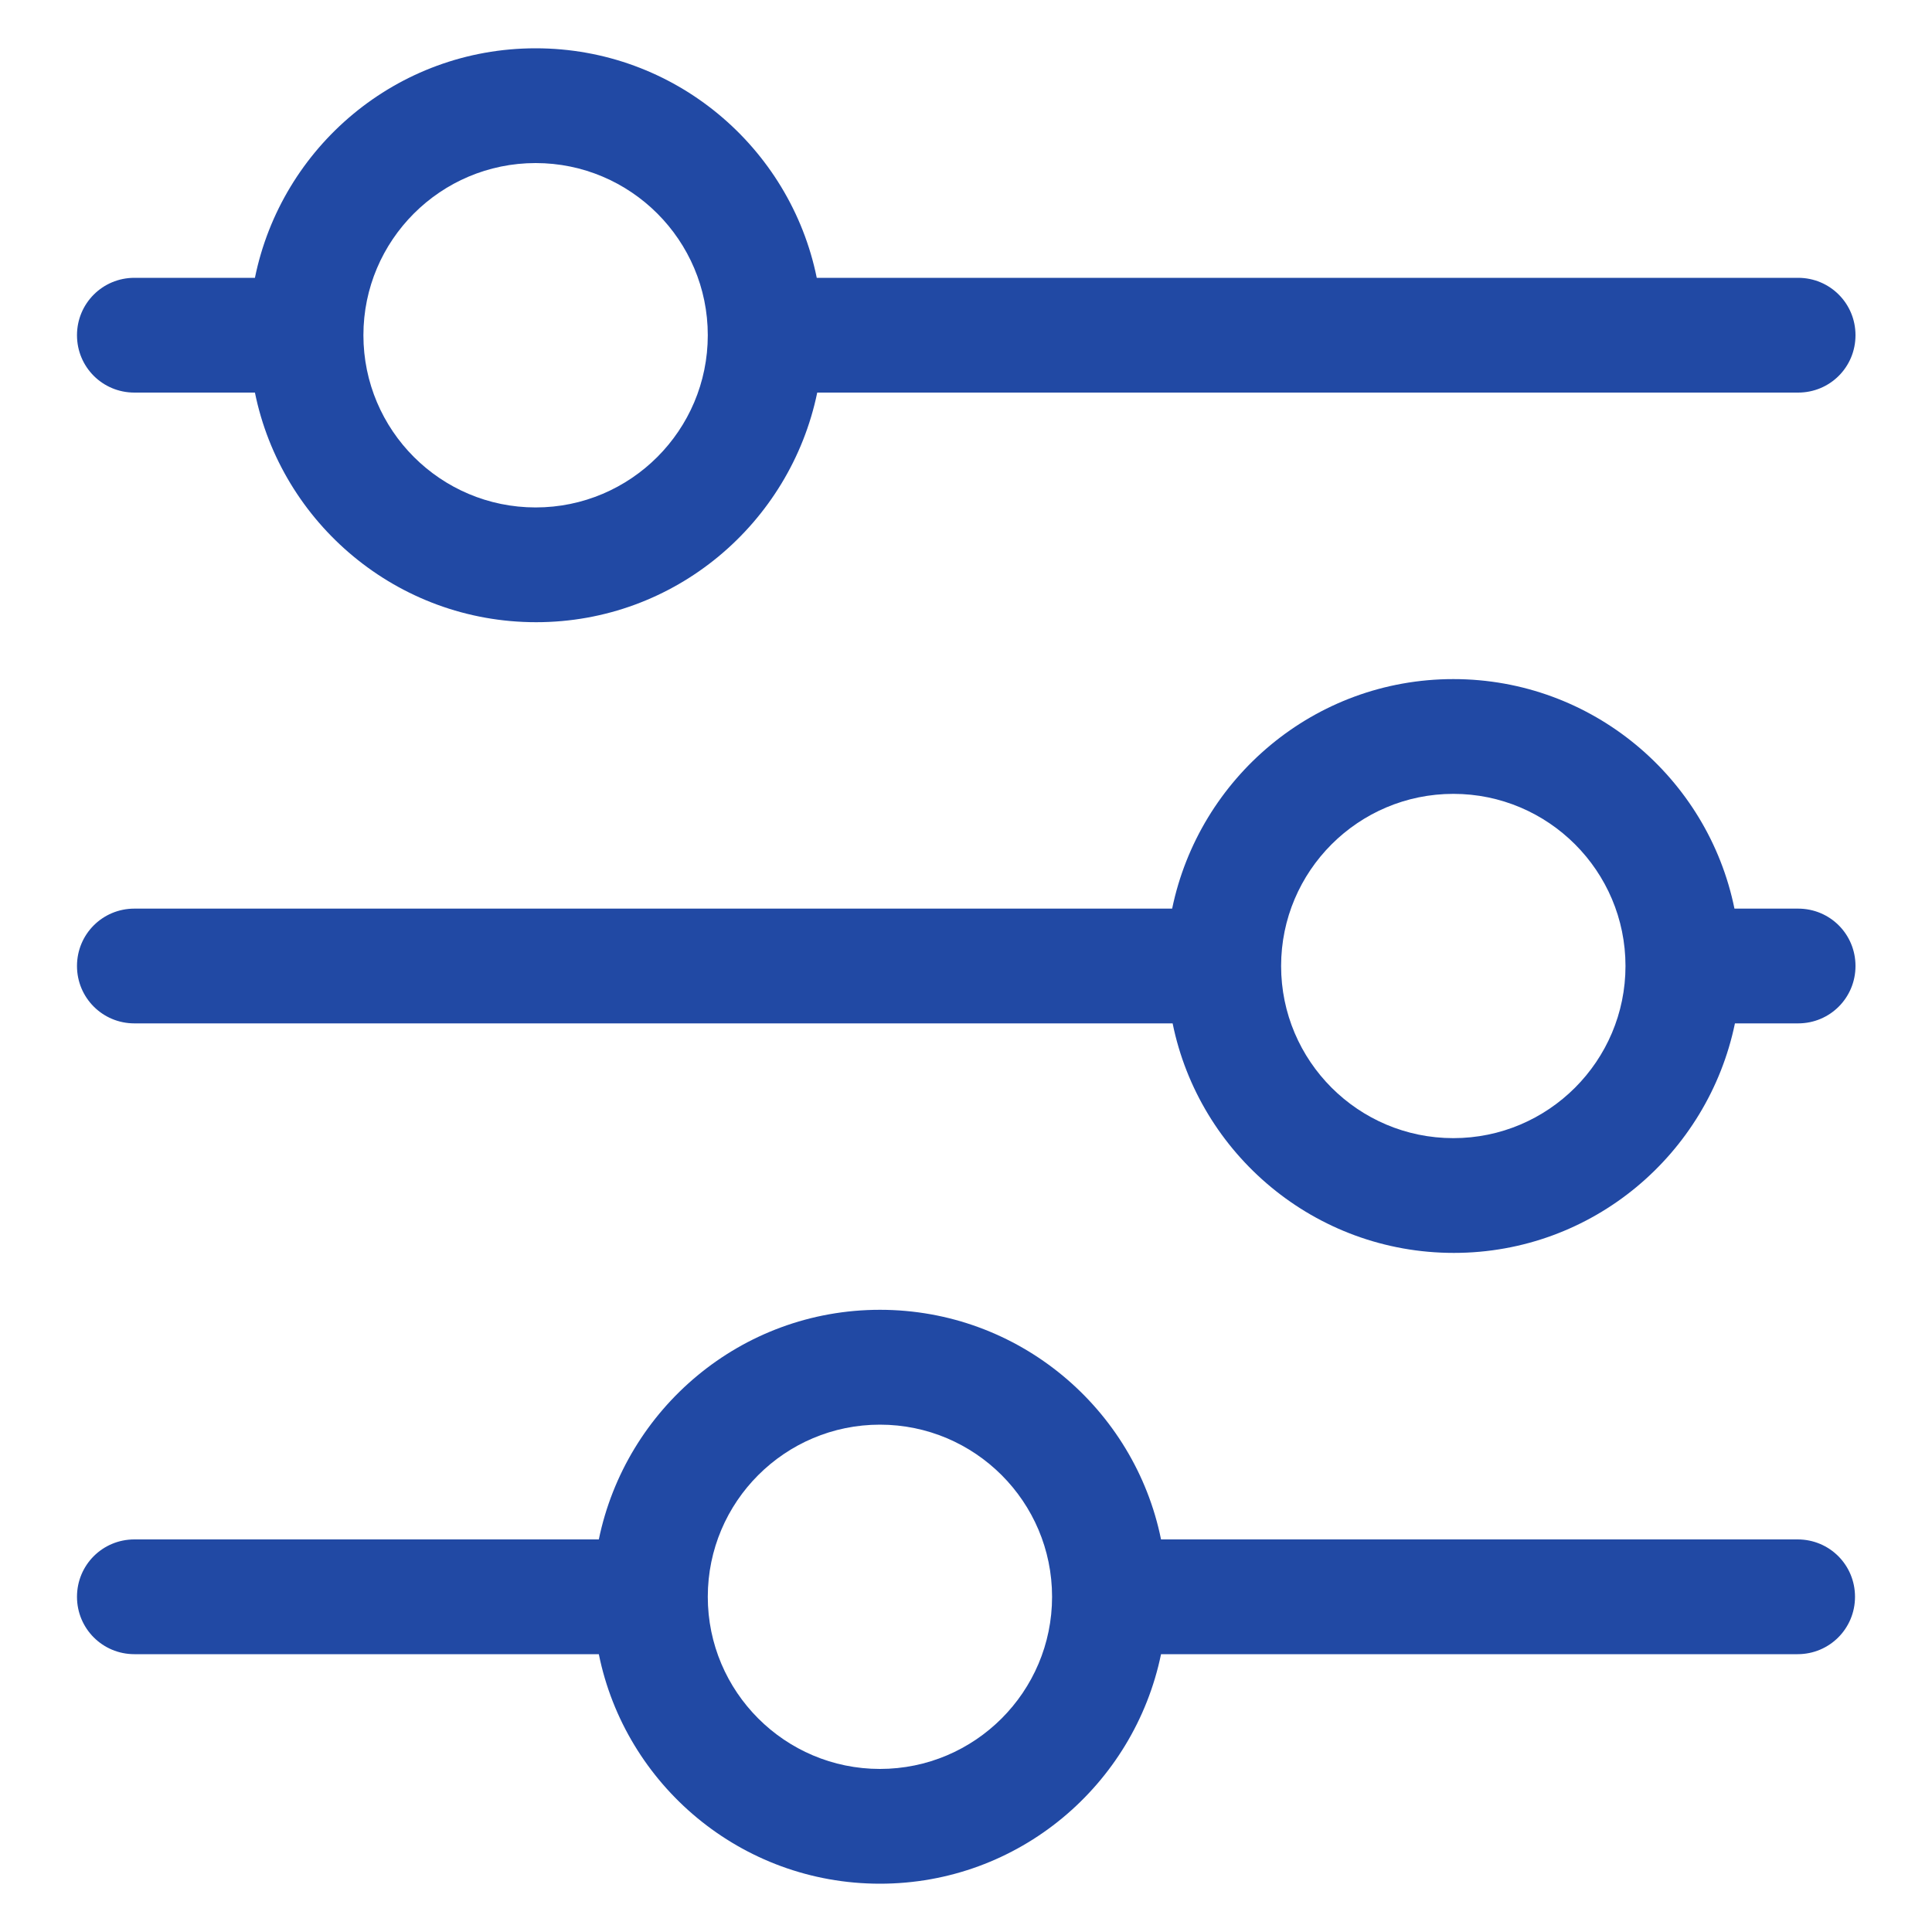 <svg width="20" height="20" viewBox="0 0 20 20" fill="none" xmlns="http://www.w3.org/2000/svg">
<g clip-path="url(#clip0_983_13042)">
<path d="M18.609 2.876H8.455C8.18 1.523 6.982 0.5 5.545 0.5C4.107 0.5 2.914 1.523 2.639 2.876H1.391C1.062 2.876 0.797 3.141 0.797 3.47C0.797 3.8 1.062 4.064 1.391 4.064H2.639C2.914 5.417 4.112 6.441 5.55 6.441C6.987 6.441 8.18 5.417 8.46 4.064H18.614C18.944 4.064 19.208 3.8 19.208 3.47C19.208 3.141 18.944 2.876 18.614 2.876H18.609ZM5.545 5.253C4.561 5.253 3.762 4.454 3.762 3.47C3.762 2.487 4.561 1.688 5.545 1.688C6.528 1.688 7.327 2.487 7.327 3.47C7.327 4.454 6.528 5.253 5.545 5.253Z" fill="#2149A4"/>
<path d="M18.609 9.406H17.955C17.68 8.053 16.482 7.03 15.045 7.03C13.607 7.03 12.414 8.053 12.134 9.406H1.391C1.062 9.406 0.797 9.67 0.797 10C0.797 10.329 1.062 10.594 1.391 10.594H12.139C12.414 11.947 13.612 12.97 15.05 12.97C16.487 12.97 17.68 11.947 17.96 10.594H18.614C18.944 10.594 19.208 10.329 19.208 10C19.208 9.67 18.944 9.406 18.614 9.406H18.609ZM15.045 11.782C14.061 11.782 13.262 10.983 13.262 10C13.262 9.017 14.061 8.218 15.045 8.218C16.028 8.218 16.827 9.017 16.827 10C16.827 10.983 16.028 11.782 15.045 11.782Z" fill="#2149A4"/>
<path d="M18.609 15.936H12.019C11.745 14.583 10.547 13.559 9.109 13.559C7.671 13.559 6.478 14.583 6.199 15.936H1.391C1.062 15.936 0.797 16.2 0.797 16.53C0.797 16.859 1.062 17.124 1.391 17.124H6.199C6.473 18.477 7.671 19.5 9.109 19.5C10.547 19.5 11.74 18.477 12.019 17.124H18.609C18.939 17.124 19.203 16.859 19.203 16.53C19.203 16.2 18.939 15.936 18.609 15.936ZM9.109 18.312C8.126 18.312 7.327 17.513 7.327 16.53C7.327 15.546 8.126 14.748 9.109 14.748C10.092 14.748 10.891 15.546 10.891 16.53C10.891 17.513 10.092 18.312 9.109 18.312Z" fill="#2149A4"/>
</g>
<defs>
<clipPath id="clip0_983_13042">
<rect width="18.406" height="19" fill="white" transform="translate(0.797 0.5)"/>
</clipPath>
</defs>
</svg>
